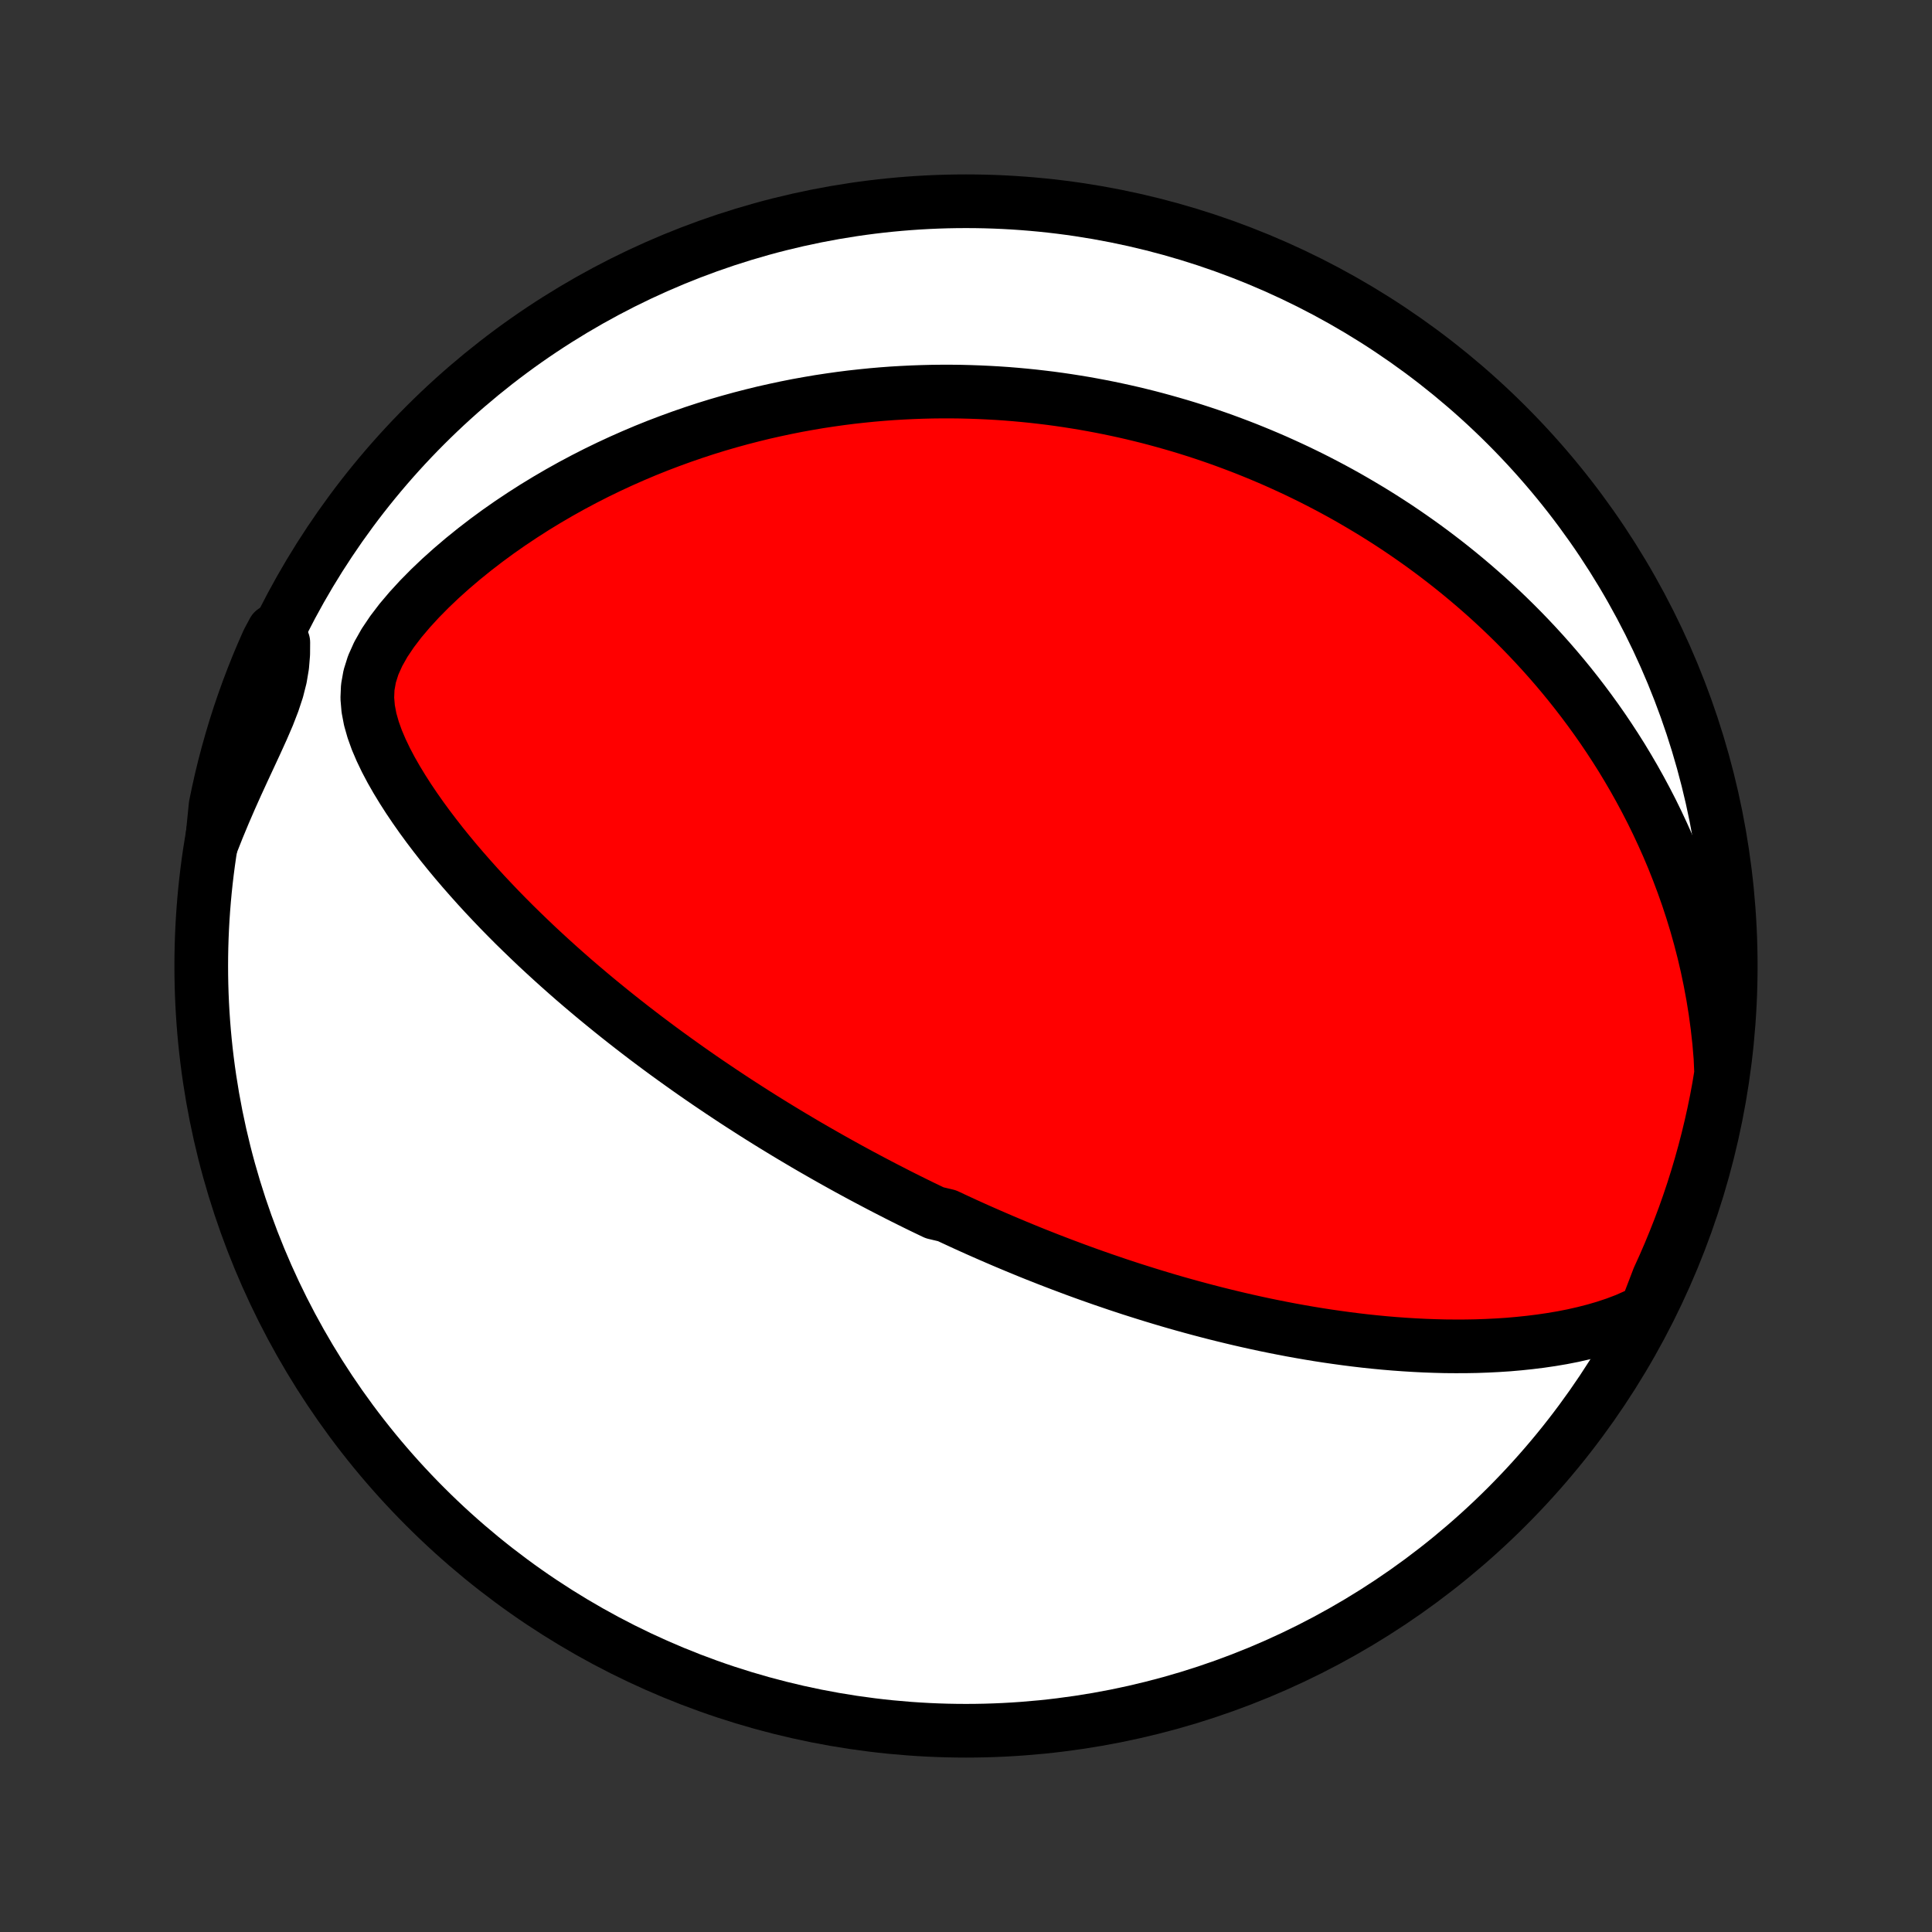<?xml version="1.0" encoding="utf-8" standalone="no"?>
<!DOCTYPE svg PUBLIC "-//W3C//DTD SVG 1.1//EN"
  "http://www.w3.org/Graphics/SVG/1.1/DTD/svg11.dtd">
<!-- Created with matplotlib (http://matplotlib.org/) -->
<svg height="72pt" version="1.1" viewBox="0 0 72 72" width="72pt" xmlns="http://www.w3.org/2000/svg" xmlns:xlink="http://www.w3.org/1999/xlink">
 <rect x="0" y="0" width="72" height="72" fill="#333333" stroke="none"/>
 <defs>
  <style type="text/css">
*{stroke-linecap:butt;stroke-linejoin:round;}
  </style>
 </defs>
 <g id="figure_1">
  <g id="patch_1">
   <path d="
M0 72
L72 72
L72 0
L0 0
z
" style="fill:none;"/>
  </g>
  <g id="axes_1">
   <g id="PatchCollection_1">
    <defs>
     <path d="
M36 -7.5
C43.558 -7.5 50.808 -10.503 56.153 -15.848
C61.497 -21.192 64.5 -28.442 64.5 -36
C64.5 -43.558 61.497 -50.808 56.153 -56.153
C50.808 -61.497 43.558 -64.5 36 -64.5
C28.442 -64.5 21.192 -61.497 15.848 -56.153
C10.503 -50.808 7.5 -43.558 7.5 -36
C7.5 -28.442 10.503 -21.192 15.848 -15.848
C21.192 -10.503 28.442 -7.5 36 -7.5
z
" id="C0_0_a811fe30f3"/>
     <path d="
M61.353 -23.175
L60.98 -22.983
L60.599 -22.814
L60.21 -22.666
L59.817 -22.535
L59.42 -22.419
L59.021 -22.317
L58.62 -22.226
L58.217 -22.147
L57.815 -22.079
L57.412 -22.02
L57.01 -21.97
L56.609 -21.928
L56.209 -21.893
L55.81 -21.867
L55.414 -21.847
L55.02 -21.833
L54.627 -21.826
L54.238 -21.825
L53.851 -21.828
L53.467 -21.838
L53.086 -21.852
L52.709 -21.871
L52.334 -21.894
L51.963 -21.921
L51.595 -21.952
L51.231 -21.987
L50.87 -22.025
L50.513 -22.067
L50.159 -22.112
L49.809 -22.16
L49.463 -22.21
L49.12 -22.263
L48.781 -22.319
L48.446 -22.377
L48.114 -22.437
L47.785 -22.5
L47.461 -22.564
L47.139 -22.63
L46.822 -22.698
L46.507 -22.768
L46.196 -22.839
L45.889 -22.912
L45.584 -22.986
L45.283 -23.061
L44.985 -23.138
L44.69 -23.216
L44.398 -23.295
L44.109 -23.375
L43.822 -23.456
L43.539 -23.538
L43.258 -23.622
L42.98 -23.706
L42.705 -23.791
L42.432 -23.877
L42.161 -23.963
L41.893 -24.051
L41.627 -24.139
L41.364 -24.229
L41.102 -24.318
L40.843 -24.409
L40.585 -24.5
L40.33 -24.592
L40.076 -24.685
L39.825 -24.779
L39.574 -24.873
L39.326 -24.968
L39.079 -25.063
L38.834 -25.16
L38.59 -25.256
L38.347 -25.354
L38.106 -25.453
L37.866 -25.552
L37.627 -25.652
L37.39 -25.752
L37.153 -25.854
L36.917 -25.956
L36.682 -26.059
L36.449 -26.162
L36.215 -26.267
L35.983 -26.372
L35.751 -26.479
L35.52 -26.586
L35.29 -26.694
L34.83 -26.803
L34.601 -26.913
L34.372 -27.023
L34.143 -27.135
L33.915 -27.248
L33.686 -27.362
L33.458 -27.477
L33.23 -27.594
L33.002 -27.711
L32.773 -27.83
L32.545 -27.95
L32.316 -28.071
L32.087 -28.193
L31.858 -28.317
L31.628 -28.442
L31.398 -28.569
L31.168 -28.697
L30.936 -28.827
L30.705 -28.958
L30.473 -29.091
L30.24 -29.225
L30.006 -29.361
L29.772 -29.5
L29.537 -29.639
L29.301 -29.781
L29.064 -29.925
L28.826 -30.07
L28.587 -30.218
L28.347 -30.368
L28.106 -30.52
L27.864 -30.675
L27.621 -30.831
L27.376 -30.99
L27.131 -31.152
L26.884 -31.316
L26.636 -31.483
L26.386 -31.652
L26.135 -31.824
L25.883 -31.999
L25.629 -32.177
L25.375 -32.358
L25.118 -32.542
L24.86 -32.729
L24.601 -32.919
L24.34 -33.113
L24.078 -33.31
L23.815 -33.511
L23.55 -33.715
L23.284 -33.923
L23.016 -34.135
L22.748 -34.35
L22.478 -34.57
L22.206 -34.793
L21.934 -35.021
L21.661 -35.252
L21.386 -35.488
L21.111 -35.729
L20.835 -35.974
L20.559 -36.223
L20.282 -36.477
L20.004 -36.735
L19.727 -36.999
L19.449 -37.267
L19.171 -37.539
L18.894 -37.817
L18.617 -38.1
L18.342 -38.388
L18.067 -38.68
L17.794 -38.978
L17.523 -39.281
L17.253 -39.589
L16.986 -39.901
L16.722 -40.219
L16.461 -40.542
L16.205 -40.87
L15.952 -41.203
L15.705 -41.541
L15.464 -41.884
L15.229 -42.232
L15.003 -42.585
L14.785 -42.943
L14.578 -43.305
L14.384 -43.672
L14.205 -44.045
L14.044 -44.422
L13.907 -44.804
L13.797 -45.191
L13.722 -45.584
L13.688 -45.983
L13.705 -46.386
L13.778 -46.796
L13.908 -47.209
L14.095 -47.626
L14.331 -48.044
L14.611 -48.46
L14.925 -48.872
L15.269 -49.278
L15.635 -49.677
L16.02 -50.067
L16.419 -50.447
L16.832 -50.817
L17.255 -51.177
L17.686 -51.525
L18.124 -51.862
L18.568 -52.188
L19.017 -52.502
L19.47 -52.804
L19.925 -53.095
L20.383 -53.374
L20.842 -53.642
L21.302 -53.899
L21.762 -54.144
L22.223 -54.379
L22.682 -54.602
L23.141 -54.815
L23.598 -55.017
L24.054 -55.21
L24.507 -55.392
L24.959 -55.564
L25.407 -55.727
L25.853 -55.881
L26.296 -56.026
L26.735 -56.162
L27.172 -56.289
L27.604 -56.408
L28.034 -56.519
L28.459 -56.623
L28.881 -56.718
L29.299 -56.807
L29.712 -56.889
L30.122 -56.963
L30.528 -57.032
L30.93 -57.093
L31.328 -57.149
L31.722 -57.199
L32.112 -57.242
L32.498 -57.281
L32.88 -57.314
L33.258 -57.342
L33.633 -57.364
L34.003 -57.382
L34.37 -57.395
L34.732 -57.404
L35.092 -57.408
L35.447 -57.408
L35.799 -57.404
L36.148 -57.395
L36.493 -57.383
L36.835 -57.367
L37.173 -57.348
L37.509 -57.325
L37.841 -57.298
L38.17 -57.268
L38.496 -57.235
L38.819 -57.198
L39.14 -57.159
L39.458 -57.116
L39.773 -57.07
L40.085 -57.021
L40.395 -56.97
L40.702 -56.915
L41.007 -56.858
L41.31 -56.798
L41.611 -56.735
L41.909 -56.67
L42.206 -56.602
L42.5 -56.531
L42.793 -56.458
L43.083 -56.382
L43.372 -56.303
L43.659 -56.222
L43.945 -56.139
L44.229 -56.053
L44.511 -55.964
L44.792 -55.873
L45.072 -55.779
L45.35 -55.683
L45.627 -55.584
L45.903 -55.482
L46.178 -55.378
L46.451 -55.272
L46.724 -55.162
L46.996 -55.05
L47.266 -54.936
L47.536 -54.819
L47.805 -54.698
L48.074 -54.575
L48.341 -54.45
L48.608 -54.321
L48.875 -54.19
L49.14 -54.055
L49.406 -53.917
L49.67 -53.777
L49.935 -53.633
L50.199 -53.486
L50.462 -53.335
L50.725 -53.181
L50.988 -53.024
L51.251 -52.864
L51.514 -52.699
L51.776 -52.531
L52.038 -52.36
L52.299 -52.184
L52.561 -52.004
L52.822 -51.821
L53.084 -51.633
L53.345 -51.441
L53.606 -51.244
L53.867 -51.043
L54.127 -50.838
L54.388 -50.627
L54.648 -50.412
L54.908 -50.192
L55.168 -49.966
L55.428 -49.736
L55.687 -49.499
L55.946 -49.258
L56.204 -49.01
L56.462 -48.757
L56.72 -48.497
L56.977 -48.231
L57.233 -47.959
L57.488 -47.681
L57.743 -47.395
L57.996 -47.103
L58.248 -46.804
L58.499 -46.497
L58.748 -46.183
L58.996 -45.861
L59.242 -45.531
L59.486 -45.194
L59.728 -44.848
L59.967 -44.494
L60.204 -44.131
L60.438 -43.76
L60.668 -43.379
L60.895 -42.99
L61.118 -42.591
L61.337 -42.183
L61.552 -41.766
L61.761 -41.339
L61.965 -40.902
L62.164 -40.456
L62.357 -39.999
L62.542 -39.532
L62.721 -39.056
L62.893 -38.57
L63.056 -38.073
L63.211 -37.567
L63.356 -37.051
L63.492 -36.525
L63.617 -35.989
L63.731 -35.444
L63.834 -34.891
L63.925 -34.328
L64.002 -33.758
L64.067 -33.179
L64.116 -32.594
L64.142 -32.002
L64.059 -31.496
L63.968 -31.006
L63.868 -30.517
L63.759 -30.029
L63.642 -29.544
L63.517 -29.061
L63.383 -28.579
L63.241 -28.1
L63.091 -27.623
L62.932 -27.149
L62.766 -26.678
L62.59 -26.209
L62.407 -25.744
L62.216 -25.281
L62.017 -24.822
L61.81 -24.366
z
" id="C0_1_233e51c1ca"/>
     <path d="
M7.895 -40.587
L8.116 -41.144
L8.345 -41.695
L8.581 -42.24
L8.822 -42.778
L9.066 -43.309
L9.309 -43.831
L9.547 -44.344
L9.775 -44.847
L9.987 -45.339
L10.173 -45.82
L10.328 -46.288
L10.444 -46.745
L10.519 -47.192
L10.555 -47.629
L10.558 -48.059
L10.194 -48.483
L9.987 -48.096
L9.788 -47.644
L9.596 -47.188
L9.413 -46.728
L9.238 -46.266
L9.071 -45.8
L8.912 -45.332
L8.762 -44.861
L8.62 -44.386
L8.486 -43.91
L8.36 -43.431
L8.243 -42.95
L8.135 -42.466
L8.034 -41.981
z
" id="C0_2_570f3bf3ad"/>
    </defs>
    <g clip-path="url(#p1bffca34e9)">
     <use style="fill:#ffffff;stroke:#000000;stroke-width:2.0;" x="0.0" xlink:href="#C0_0_a811fe30f3" y="72.0"/>
    </g>
    <g clip-path="url(#p1bffca34e9)">
     <use style="fill:#ff0000;stroke:#000000;stroke-width:2.0;" x="0.0" xlink:href="#C0_1_233e51c1ca" y="72.0"/>
    </g>
    <g clip-path="url(#p1bffca34e9)">
     <use style="fill:#ff0000;stroke:#000000;stroke-width:2.0;" x="0.0" xlink:href="#C0_2_570f3bf3ad" y="72.0"/>
    </g>
   </g>
  </g>
 </g>
 <defs>
  <clipPath id="p1bffca34e9">
   <rect height="72.0" width="72.0" x="0.0" y="0.0"/>
  </clipPath>
 </defs>
</svg>
